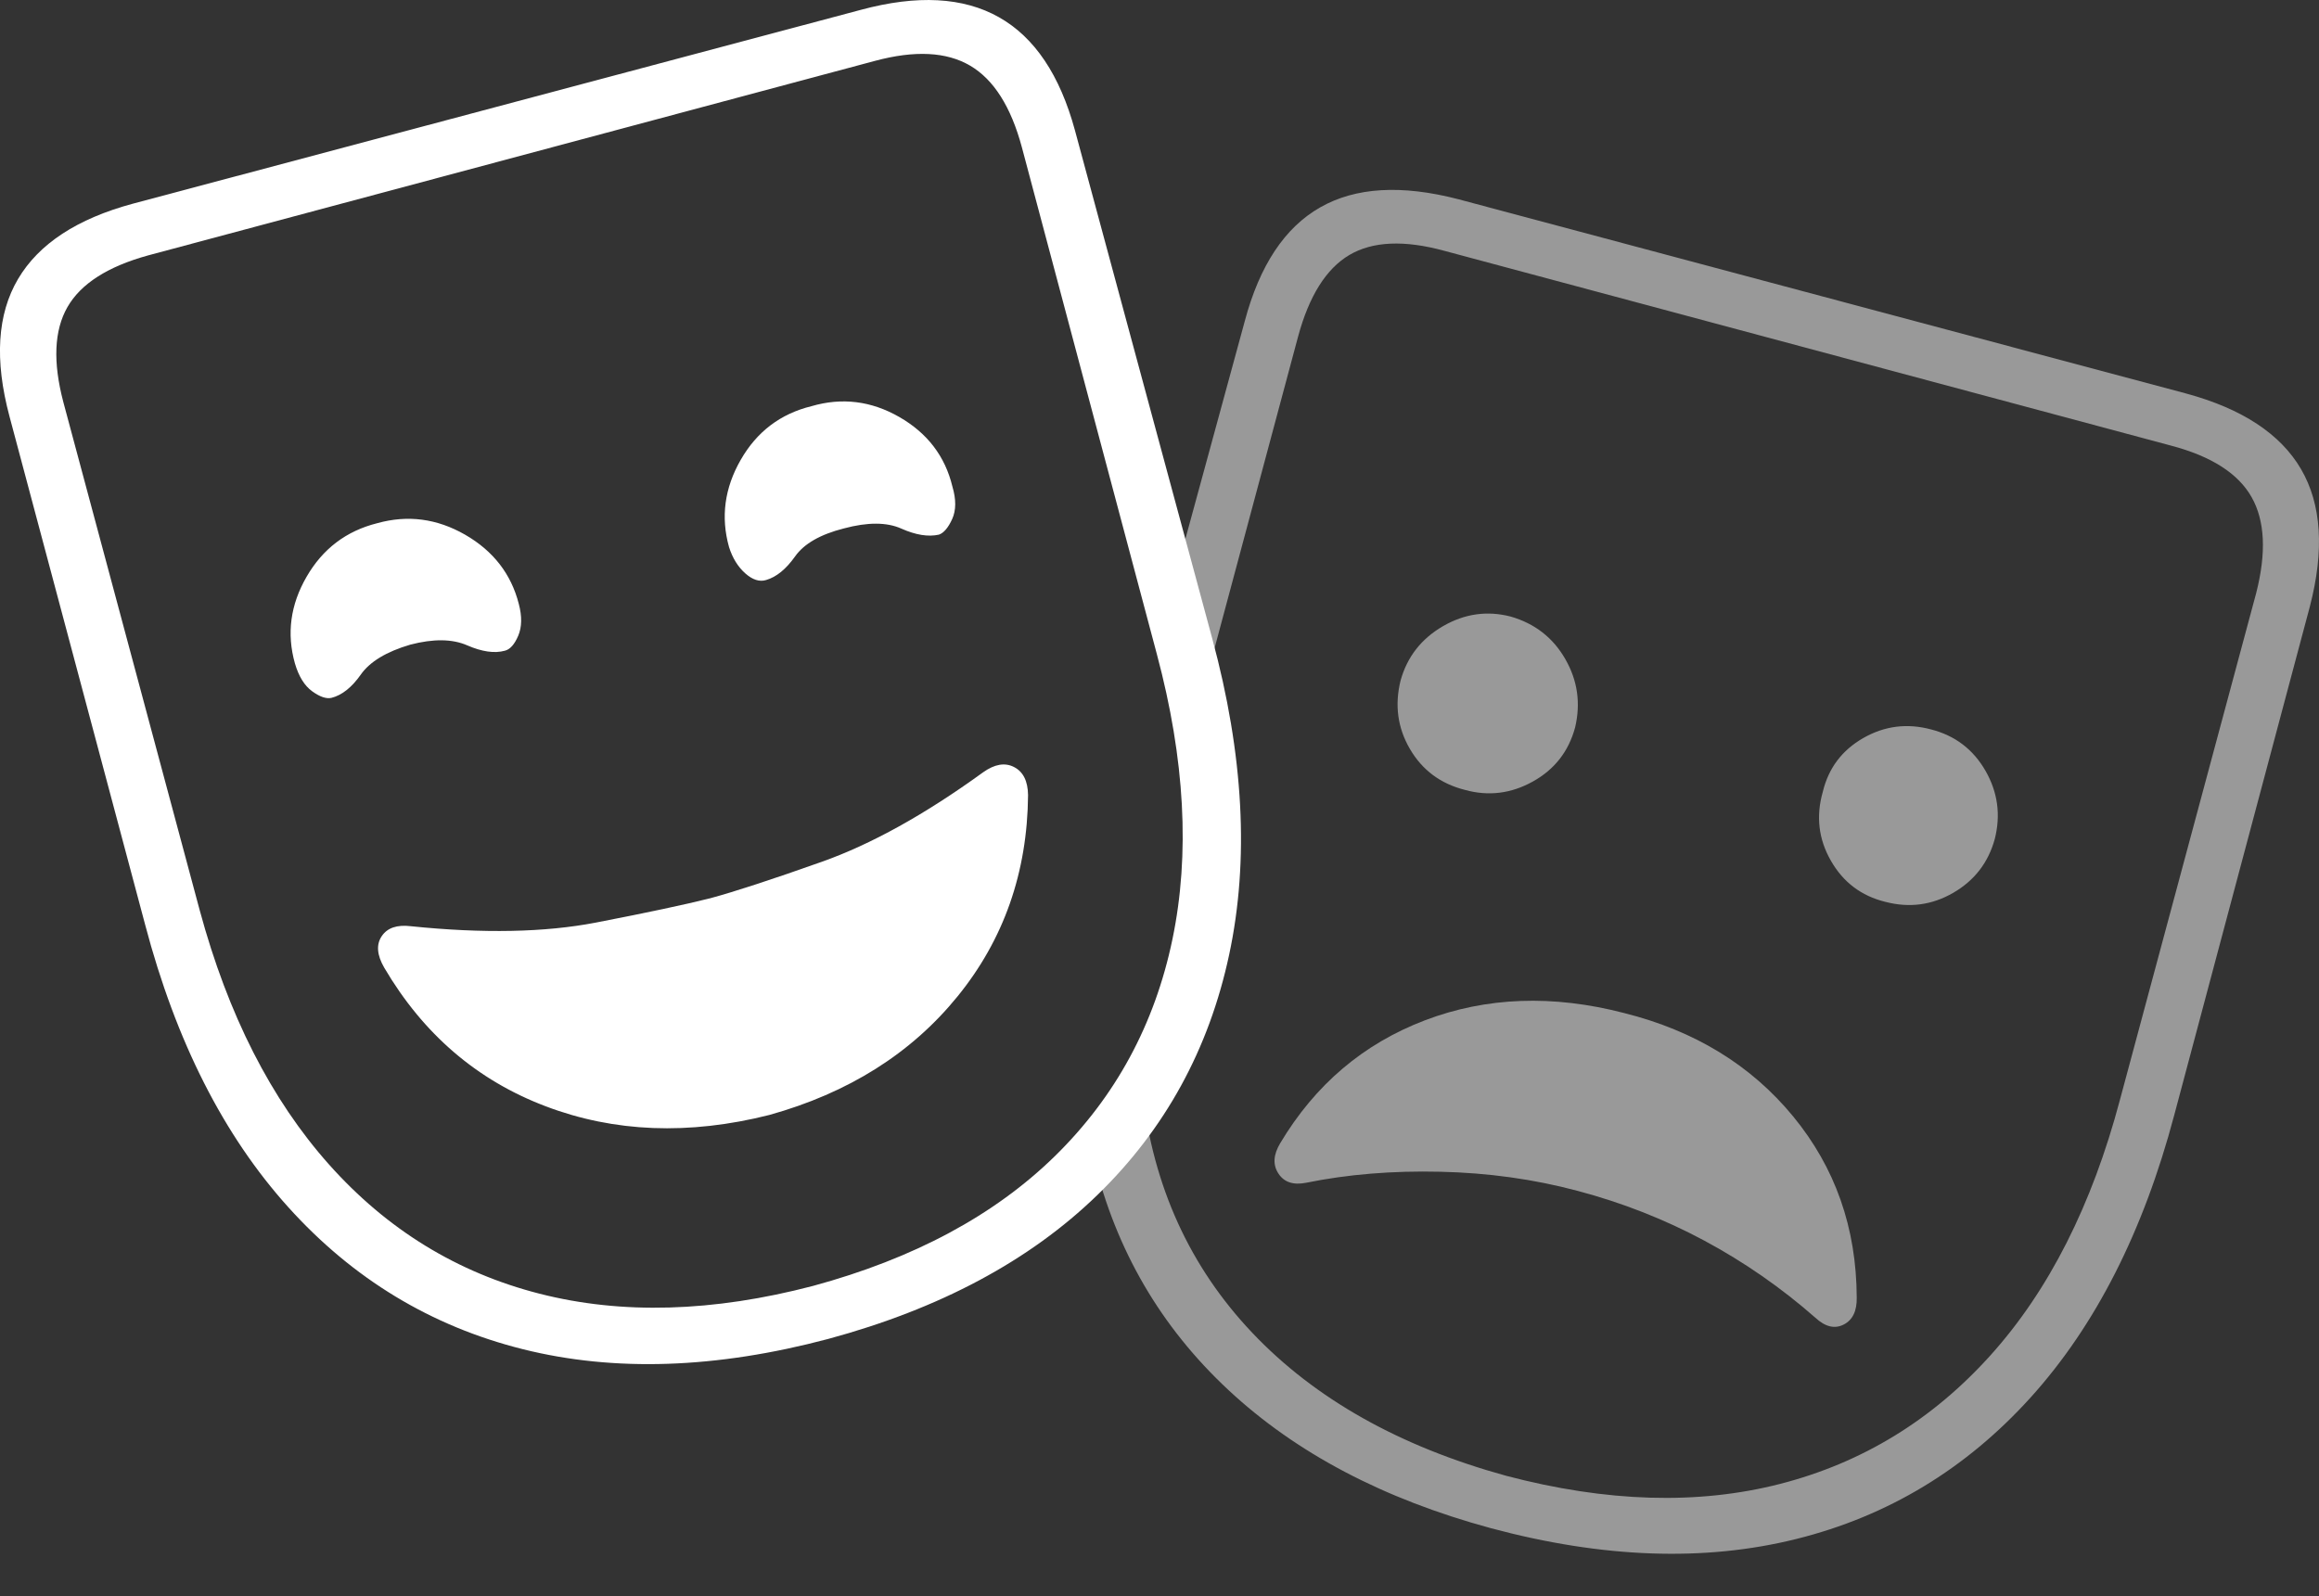 <?xml version="1.0" encoding="UTF-8"?>
<!--Generator: Apple Native CoreSVG 175-->
<!DOCTYPE svg
PUBLIC "-//W3C//DTD SVG 1.1//EN"
       "http://www.w3.org/Graphics/SVG/1.1/DTD/svg11.dtd">
<svg version="1.1" xmlns="http://www.w3.org/2000/svg" xmlns:xlink="http://www.w3.org/1999/xlink" width="31.634" height="21.781">
 <rect width="100%" height="100%" fill="#333333" stroke="none"/>
 <g>
  <rect height="21.781" opacity="0" width="31.634" x="0" y="0"/>
  <path d="M20.339 20.852Q22.629 21.466 24.503 20.999Q26.377 20.533 27.702 19.066Q29.027 17.599 29.659 15.216L31.509 8.277Q31.809 7.122 31.389 6.401Q30.968 5.68 29.82 5.369L19.892 2.718Q18.731 2.417 18.008 2.83Q17.284 3.243 16.981 4.379L15.983 8.04L16.401 9.468L17.706 4.598Q17.931 3.761 18.407 3.479Q18.884 3.198 19.705 3.423L29.622 6.082Q30.442 6.3 30.715 6.784Q30.988 7.267 30.777 8.093L28.919 15.005Q28.347 17.163 27.156 18.489Q25.965 19.815 24.284 20.247Q22.603 20.679 20.543 20.136Q18.363 19.535 17.084 18.187Q15.805 16.839 15.582 14.89L14.922 15.818Q15.373 17.676 16.757 18.966Q18.14 20.256 20.339 20.852ZM19.984 10.778Q20.465 10.911 20.909 10.664Q21.353 10.418 21.486 9.927Q21.604 9.429 21.352 8.992Q21.101 8.555 20.608 8.413Q20.127 8.288 19.684 8.544Q19.241 8.801 19.106 9.284Q18.981 9.789 19.234 10.221Q19.487 10.653 19.984 10.778ZM25.717 12.305Q26.208 12.434 26.643 12.183Q27.079 11.931 27.211 11.448Q27.336 10.957 27.085 10.518Q26.833 10.079 26.343 9.953Q25.852 9.821 25.416 10.071Q24.981 10.321 24.865 10.805Q24.723 11.303 24.975 11.743Q25.226 12.184 25.717 12.305ZM21.521 16.249Q22.437 16.492 23.251 16.929Q24.066 17.367 24.764 17.98Q24.966 18.167 25.15 18.073Q25.334 17.98 25.328 17.702Q25.322 16.28 24.46 15.232Q23.599 14.185 22.157 13.823Q20.695 13.443 19.437 13.922Q18.178 14.402 17.464 15.598Q17.322 15.834 17.439 16.012Q17.555 16.191 17.819 16.138Q18.669 15.965 19.648 15.988Q20.626 16.01 21.521 16.249Z" fill="rgba(255,255,255,0.5)"/>
  <path d="M11.299 18.269Q13.584 17.65 14.969 16.306Q16.354 14.961 16.767 13.027Q17.181 11.093 16.535 8.707L14.664 1.78Q14.356 0.646 13.627 0.235Q12.897-0.177 11.744 0.134L1.813 2.779Q0.671 3.087 0.246 3.807Q-0.179 4.527 0.129 5.68L1.981 12.621Q2.61 15.005 3.933 16.472Q5.255 17.939 7.131 18.409Q9.006 18.878 11.299 18.269ZM11.09 17.546Q9.042 18.082 7.36 17.652Q5.677 17.222 4.49 15.891Q3.303 14.56 2.724 12.419L0.865 5.49Q0.647 4.667 0.92 4.19Q1.193 3.713 2.02 3.485L11.938 0.83Q12.751 0.612 13.234 0.896Q13.717 1.18 13.94 2.011L15.781 8.926Q16.356 11.076 15.993 12.818Q15.63 14.559 14.392 15.773Q13.154 16.986 11.09 17.546ZM10.492 15.214Q12.113 14.763 13.061 13.597Q14.01 12.43 14.024 10.849Q14.02 10.562 13.833 10.466Q13.647 10.37 13.412 10.537Q12.219 11.402 11.207 11.76Q10.195 12.119 9.69 12.256Q9.178 12.385 8.13 12.588Q7.083 12.79 5.606 12.638Q5.321 12.603 5.207 12.774Q5.092 12.945 5.241 13.203Q6.04 14.563 7.444 15.095Q8.848 15.628 10.492 15.214ZM5.597 8.796Q6.068 8.673 6.372 8.805Q6.675 8.937 6.886 8.879Q6.993 8.853 7.069 8.675Q7.145 8.496 7.077 8.24Q6.921 7.628 6.345 7.296Q5.769 6.965 5.145 7.139Q4.512 7.298 4.182 7.87Q3.851 8.442 4.023 9.052Q4.101 9.318 4.258 9.432Q4.415 9.546 4.522 9.522Q4.737 9.467 4.922 9.204Q5.108 8.94 5.597 8.796ZM11.512 7.21Q11.997 7.08 12.294 7.212Q12.59 7.344 12.808 7.295Q12.908 7.26 12.989 7.082Q13.07 6.903 12.992 6.639Q12.843 6.02 12.268 5.69Q11.693 5.36 11.07 5.542Q10.434 5.698 10.104 6.275Q9.773 6.852 9.945 7.465Q10.016 7.689 10.166 7.823Q10.316 7.956 10.451 7.914Q10.661 7.853 10.846 7.592Q11.03 7.332 11.512 7.21Z" fill="#ffffff"/>
 </g>
</svg>
